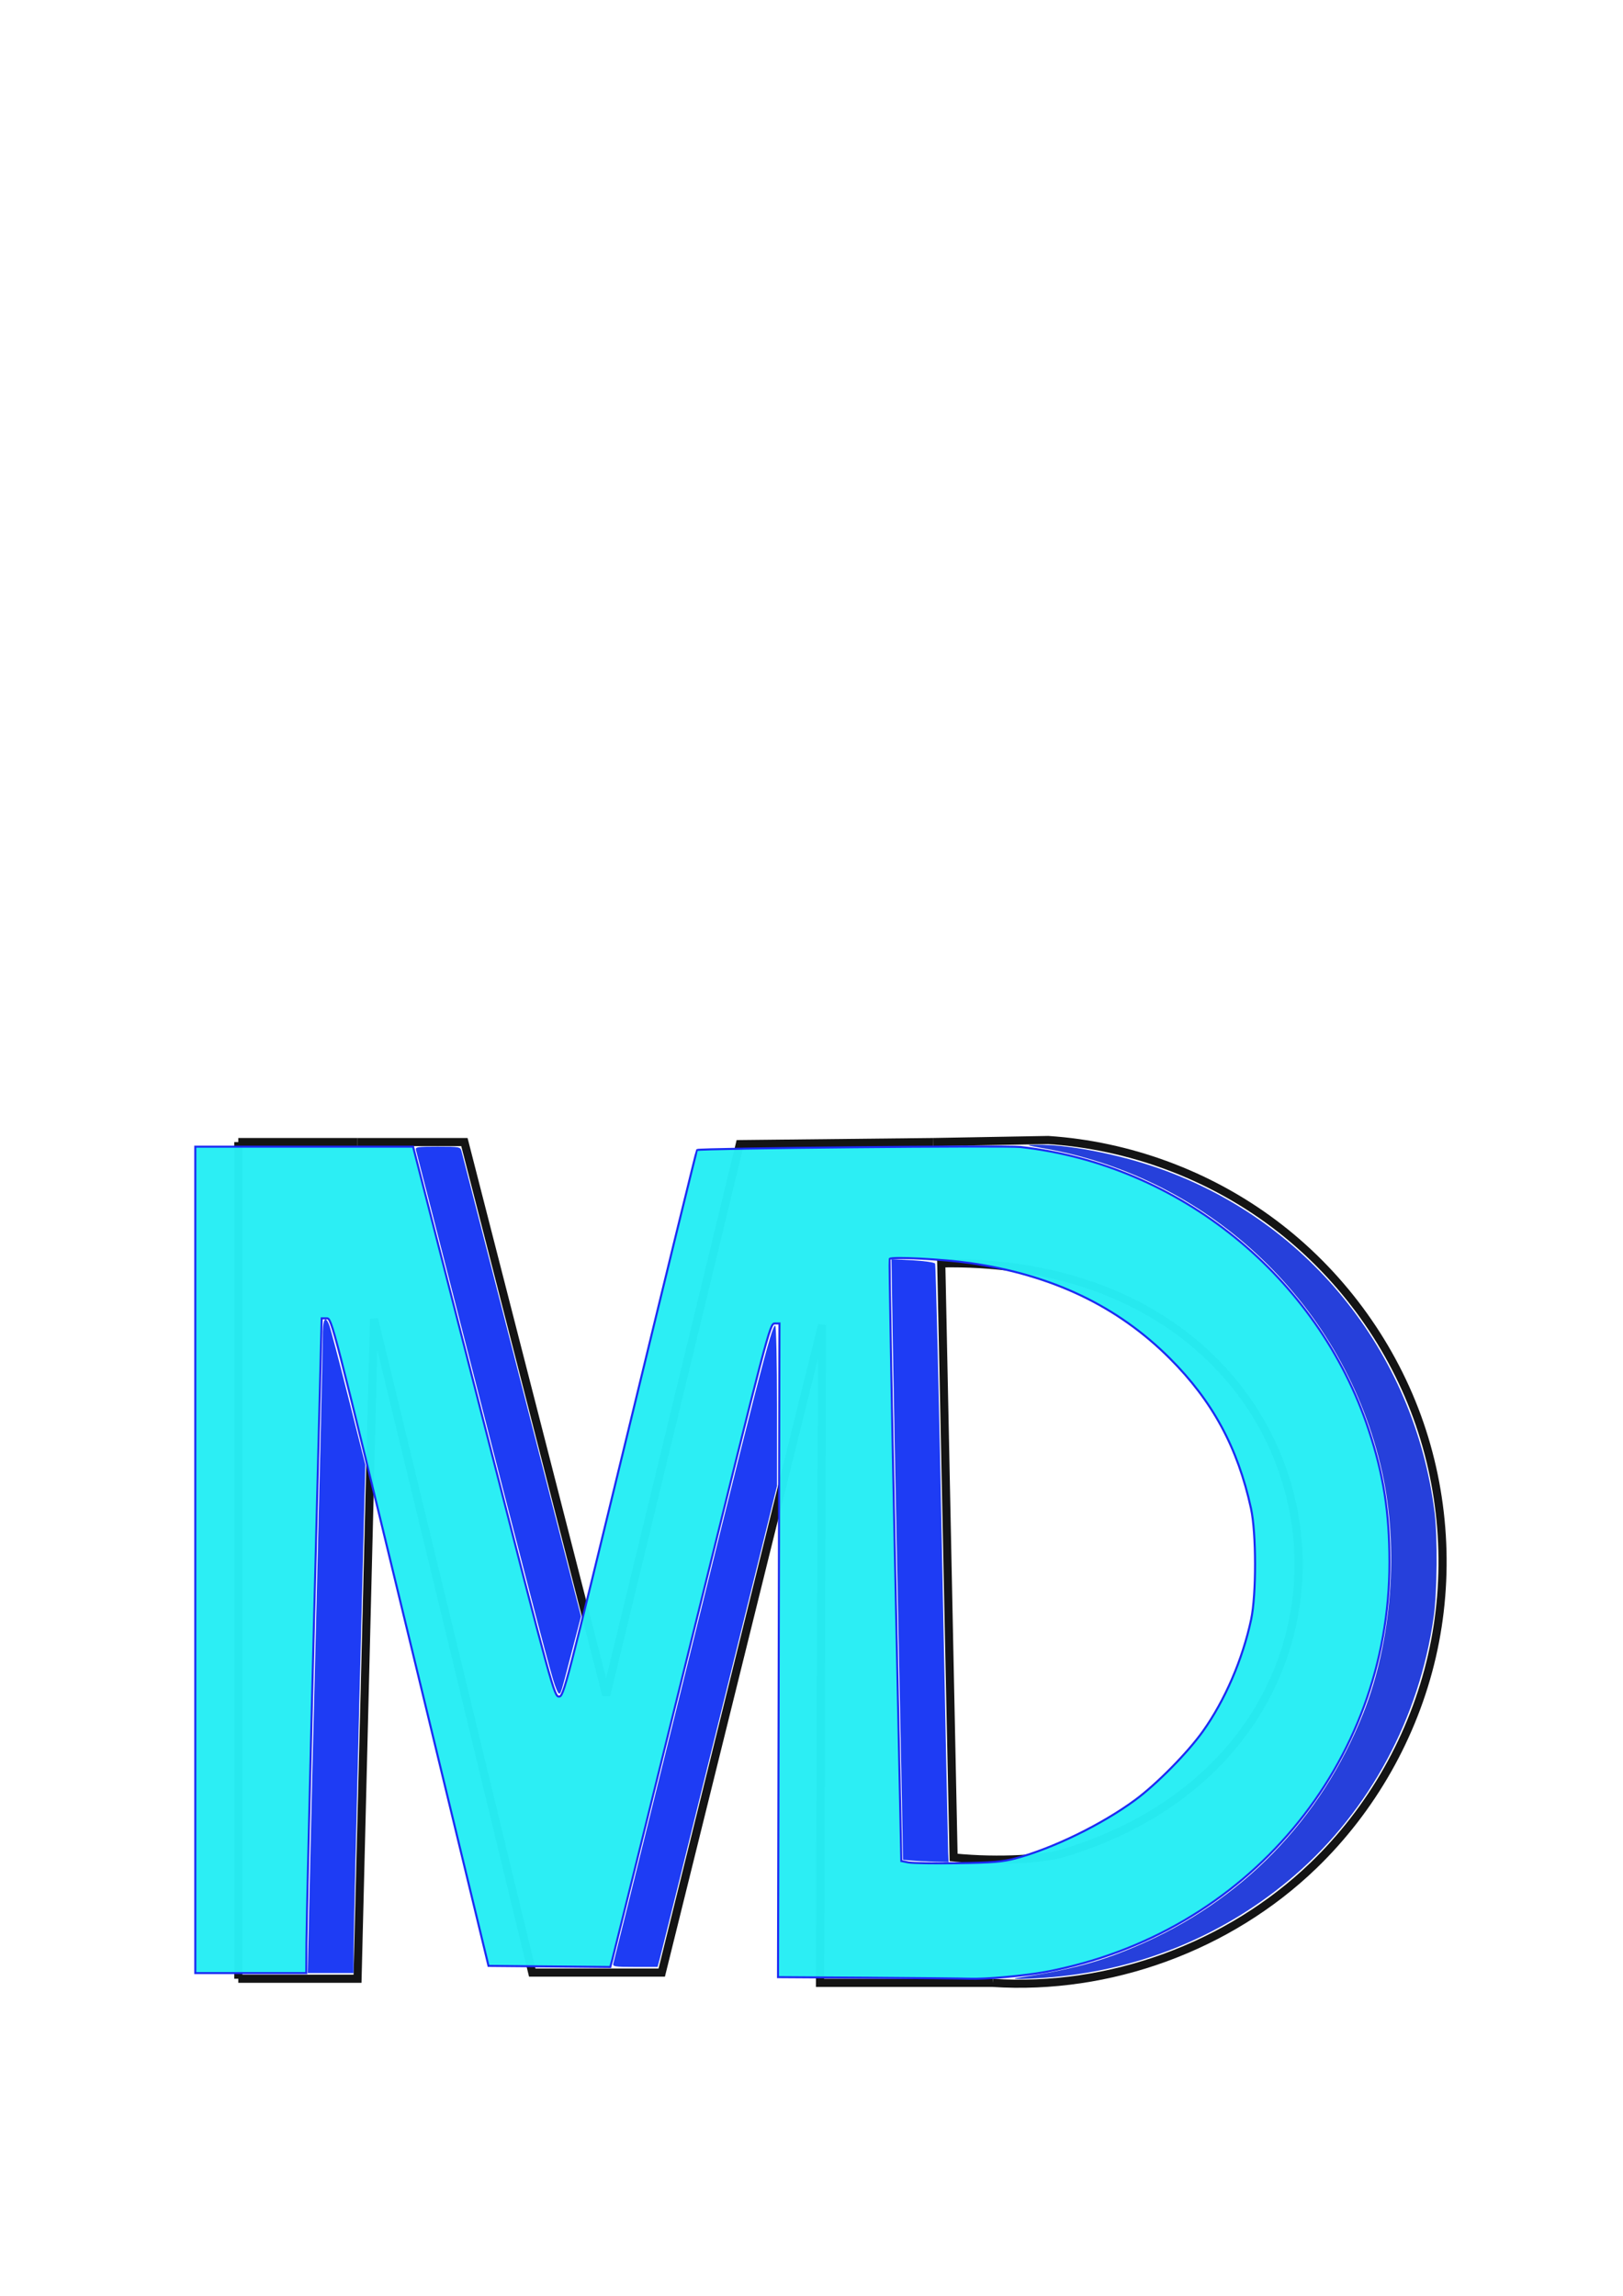 <?xml version="1.0" encoding="UTF-8" standalone="no"?>
<!-- Created with Inkscape (http://www.inkscape.org/) -->

<svg
   xmlns:dc="http://purl.org/dc/elements/1.1/"
   xmlns:cc="http://creativecommons.org/ns#"
   xmlns:rdf="http://www.w3.org/1999/02/22-rdf-syntax-ns#"
   xmlns:svg="http://www.w3.org/2000/svg"
   xmlns="http://www.w3.org/2000/svg"
   xmlns:xlink="http://www.w3.org/1999/xlink"
   xmlns:sodipodi="http://sodipodi.sourceforge.net/DTD/sodipodi-0.dtd"
   xmlns:inkscape="http://www.inkscape.org/namespaces/inkscape"
   width="210mm"
   height="297mm"
   viewBox="0 0 210 297"
   version="1.1"
   id="svg837"
   enable-background="new"
   inkscape:version="0.92.2 5c3e80d, 2017-08-06"
   sodipodi:docname="FaviconMoniqueFinal1.svg"
   inkscape:export-filename="/home/moniqued/Desktop/Inkscape/FaviconMoniqueFinalyes.png"
   inkscape:export-xdpi="96"
   inkscape:export-ydpi="96">
  <defs
     id="defs831">
    <linearGradient
       inkscape:collect="always"
       id="linearGradient1418">
      <stop
         style="stop-color:#15ecf3;stop-opacity:1;"
         offset="0"
         id="stop1414" />
      <stop
         style="stop-color:#158ff3;stop-opacity:0"
         offset="1"
         id="stop1416" />
    </linearGradient>
    <inkscape:path-effect
       effect="spiro"
       id="path-effect1408"
       is_visible="true" />
    <linearGradient
       inkscape:collect="always"
       xlink:href="#linearGradient1418"
       id="linearGradient1420"
       x1="537.906"
       y1="786.139"
       x2="543.967"
       y2="790.937"
       gradientUnits="userSpaceOnUse"
       gradientTransform="matrix(1.053,0,0,1.053,-281.118,-574.019)" />
    <filter
       inkscape:collect="always"
       style="color-interpolation-filters:sRGB"
       id="filter5142">
      <feBlend
         inkscape:collect="always"
         mode="overlay"
         in2="BackgroundImage"
         id="feBlend5144" />
    </filter>
  </defs>
  <sodipodi:namedview
     id="base"
     pagecolor="#ffffff"
     bordercolor="#666666"
     borderopacity="1.0"
     inkscape:pageopacity="0.0"
     inkscape:pageshadow="2"
     inkscape:zoom="0.7"
     inkscape:cx="810.11984"
     inkscape:cy="369.13939"
     inkscape:document-units="mm"
     inkscape:current-layer="layer1"
     showgrid="false"
     inkscape:window-width="1920"
     inkscape:window-height="950"
     inkscape:window-x="27"
     inkscape:window-y="28"
     inkscape:window-maximized="0" />
  <g
     inkscape:label="Layer 1"
     inkscape:groupmode="layer"
     id="layer1"
     style="opacity:0.92;filter:url(#filter5142)">
    <path
       style="fill:none;stroke:#000000;stroke-width:1.053px;stroke-linecap:butt;stroke-linejoin:miter;stroke-opacity:1"
       d="m 30.836,147.744 c 0,35.879 0,73.373 0,108.24"
       id="path1386"
       inkscape:connector-curvature="0"
       inkscape:export-xdpi="96"
       inkscape:export-ydpi="96" />
    <path
       style="fill:none;stroke:#000000;stroke-width:1.053px;stroke-linecap:butt;stroke-linejoin:miter;stroke-opacity:1"
       d="M 30.836,147.744 H 46.261"
       id="path1400"
       inkscape:connector-curvature="0"
       inkscape:export-xdpi="96"
       inkscape:export-ydpi="96" />
    <path
       style="fill:none;stroke:#000000;stroke-width:1.053px;stroke-linecap:butt;stroke-linejoin:miter;stroke-opacity:1"
       d="m 30.836,255.983 h 15.425 l 2.128,-85.368 20.478,84.571 h 16.755 l 20.744,-83.773 -0.266,85.102 h 22.339"
       id="path1402"
       inkscape:connector-curvature="0"
       inkscape:export-xdpi="96"
       inkscape:export-ydpi="96" />
    <path
       style="fill:none;stroke:#000000;stroke-width:1.053px;stroke-linecap:butt;stroke-linejoin:miter;stroke-opacity:1"
       d="m 46.261,147.744 h 13.829 l 18.35,71.539 17.286,-71.273 24.999,-0.266"
       id="path1404"
       inkscape:connector-curvature="0"
       inkscape:export-xdpi="96"
       inkscape:export-ydpi="96" />
    <path
       style="fill:none;stroke:#000000;stroke-width:1.053px;stroke-linecap:butt;stroke-linejoin:miter;stroke-opacity:1"
       d="m 120.725,147.744 14.893,-0.266 c 10.492,0.69 20.761,4.49 29.176,10.795 8.415,6.305 14.945,15.094 18.554,24.97 3.609,9.876 4.284,20.804 1.918,31.05 -2.366,10.245 -7.766,19.77 -15.341,27.063 -10.919,10.512 -26.363,16.156 -41.487,15.159"
       id="path1406"
       inkscape:connector-curvature="0"
       inkscape:path-effect="#path-effect1408"
       inkscape:original-d="m 120.72541,147.74387 14.89291,-0.26587 c 20.33343,9.76975 59.66946,76.97029 34.30697,93.87865 -10.04002,6.69331 -38.17106,13.31645 -41.48746,15.15887"
       sodipodi:nodetypes="cccc"
       inkscape:export-xdpi="96"
       inkscape:export-ydpi="96" />
    <path
       style="fill:none;stroke:#000000;stroke-width:1.053px;stroke-linecap:butt;stroke-linejoin:miter;stroke-opacity:1"
       d="m 121.789,163.435 1.596,76.858 c 6.145,0.615 11.894,0.127 14.095,-0.532 47.128,-14.095 38.046,-77.296 -15.691,-76.326 z"
       id="path1410"
       inkscape:connector-curvature="0"
       sodipodi:nodetypes="ccsc"
       inkscape:export-xdpi="96"
       inkscape:export-ydpi="96" />
    <path
       style="opacity:0.98;fill:url(#linearGradient1420);fill-opacity:1;stroke:#0715f0;stroke-width:0.266;stroke-miterlimit:4;stroke-dasharray:none;stroke-opacity:1"
       d="m 112.235,255.848 -11.569,-0.072 0.094,-42.283 0.094,-42.283 -0.626,0.003 c -0.61,0.003 -0.877,1.017 -10.705,40.756 -5.544,22.414 -10.187,41.144 -10.319,41.622 l -0.239,0.868 -7.878,-0.07 -7.878,-0.07 -10.139,-41.886 C 43.016,170.894 42.926,170.546 42.279,170.546 h -0.653 l -0.977,38.429 c -0.537,21.136 -0.986,40.194 -0.997,42.352 l -0.02,3.923 h -7.181 -7.181 v -53.455 -53.455 h 14.09 14.09 l 0.152,0.598 c 0.083,0.329 4.19,16.336 9.125,35.57 8.709,33.941 8.992,34.972 9.596,34.972 0.607,0 0.841,-0.899 9.189,-35.307 4.711,-19.419 8.615,-35.348 8.674,-35.397 0.272,-0.228 39.948,-0.603 41.831,-0.396 20.587,2.266 38.487,16.78 45.063,36.54 1.927,5.791 2.705,10.731 2.705,17.192 0,26.137 -18.477,48.131 -44.518,52.991 -2.724,0.508 -7.785,0.959 -9.868,0.879 -0.878,-0.032 -6.802,-0.094 -13.164,-0.133 z m 19.186,-15.442 c 4.826,-1.294 11.138,-4.375 15.441,-7.538 2.768,-2.035 6.794,-6.113 8.772,-8.888 2.856,-4.005 5.144,-9.307 6.248,-14.473 0.687,-3.215 0.678,-11.176 -0.016,-14.361 -1.716,-7.877 -4.971,-13.889 -10.518,-19.431 -6.752,-6.745 -15.21,-10.78 -25.817,-12.317 -3.479,-0.504 -10.254,-0.851 -10.417,-0.534 -0.066,0.129 0.246,17.707 0.694,39.063 l 0.814,38.828 0.931,0.18 c 0.512,0.099 3.384,0.143 6.383,0.098 4.471,-0.068 5.818,-0.181 7.485,-0.628 z"
       id="path1412"
       inkscape:connector-curvature="0"
       inkscape:export-xdpi="96"
       inkscape:export-ydpi="96" />
  </g>
  <g
     inkscape:groupmode="layer"
     id="layer2"
     inkscape:label="Layer 2">
    <path
       style="opacity:0.96;fill:#1534f3;fill-opacity:1;stroke:#158ff3;stroke-width:0;stroke-miterlimit:4;stroke-dasharray:none;stroke-dashoffset:0;stroke-opacity:0"
       d="m 71.566,217.286 c -0.92,-3.095 -3.744,-13.939 -10.788,-41.421 -3.749,-14.627 -6.877,-26.804 -6.952,-27.06 -0.123,-0.423 0.13,-0.465 2.803,-0.465 2.825,0 2.944,0.023 3.09,0.598 0.084,0.329 3.596,14.002 7.805,30.384 l 7.654,29.786 -1.144,4.388 c -1.486,5.701 -1.451,5.585 -1.711,5.585 -0.123,0 -0.464,-0.808 -0.757,-1.795 z"
       id="path5114"
       inkscape:connector-curvature="0"
       inkscape:export-xdpi="96"
       inkscape:export-ydpi="96" />
    <path
       style="opacity:0.96;fill:#1534f3;fill-opacity:1;stroke:#158ff3;stroke-width:0;stroke-miterlimit:4;stroke-dasharray:none;stroke-dashoffset:0;stroke-opacity:0"
       d="m 40.005,246.54 c 0.102,-4.79 0.537,-22.712 0.968,-39.825 0.431,-17.114 0.784,-32.223 0.785,-33.576 0.002,-2.523 0.288,-3.114 0.837,-1.729 0.159,0.402 1.277,4.635 2.483,9.405 l 2.193,8.674 -0.751,29.622 c -0.413,16.292 -0.755,31.088 -0.761,32.88 l -0.009,3.258 h -2.964 -2.964 z"
       id="path5116"
       inkscape:connector-curvature="0"
       inkscape:export-xdpi="96"
       inkscape:export-ydpi="96" />
    <path
       style="opacity:0.96;fill:#1534f3;fill-opacity:1;stroke:#158ff3;stroke-width:0;stroke-miterlimit:4;stroke-dasharray:none;stroke-dashoffset:0;stroke-opacity:0"
       d="m 79.361,253.987 c 0.077,-0.256 3.084,-12.373 6.682,-26.927 12.244,-49.517 13.8,-55.583 14.265,-55.583 0.124,0 0.225,4.674 0.225,10.388 v 10.388 l -7.437,30.04 c -4.091,16.522 -7.566,30.517 -7.723,31.1 l -0.285,1.059 h -2.933 c -2.669,0 -2.921,-0.042 -2.794,-0.465 z"
       id="path5118"
       inkscape:connector-curvature="0"
       inkscape:export-xdpi="96"
       inkscape:export-ydpi="96" />
    <path
       style="opacity:0.96;fill:#1534f3;fill-opacity:1;stroke:#158ff3;stroke-width:0;stroke-miterlimit:4;stroke-dasharray:none;stroke-dashoffset:0;stroke-opacity:0"
       d="m 117.927,240.696 -1.089,-0.1 -0.185,-9.76 c -0.102,-5.368 -0.355,-17.778 -0.562,-27.579 -0.207,-9.8 -0.461,-22.893 -0.563,-29.096 l -0.186,-11.277 2.738,0.151 c 1.506,0.083 2.816,0.276 2.91,0.428 0.094,0.153 0.501,17.067 0.904,37.588 0.403,20.521 0.758,37.879 0.789,38.574 l 0.057,1.263 -1.862,-0.047 c -1.024,-0.026 -2.352,-0.091 -2.951,-0.146 z"
       id="path5120"
       inkscape:connector-curvature="0"
       inkscape:export-xdpi="96"
       inkscape:export-ydpi="96" />
    <path
       style="opacity:0.94;fill:#1934d9;fill-opacity:1;stroke:#158ff3;stroke-width:0;stroke-miterlimit:4;stroke-dasharray:none;stroke-dashoffset:0;stroke-opacity:0"
       d="m 131.649,255.874 c 6.793,-1.036 10.441,-2.003 15.278,-4.053 13.655,-5.787 23.999,-16.388 29.481,-30.213 3.686,-9.295 4.615,-21.314 2.415,-31.208 -4.762,-21.408 -22.034,-37.977 -43.583,-41.809 -2.649,-0.471 -2.653,-0.473 -1.057,-0.495 3.772,-0.051 9.855,1.078 14.963,2.778 19.756,6.573 33.887,23.928 36.476,44.798 0.4,3.227 0.336,10.311 -0.123,13.539 -1.855,13.052 -8.267,24.978 -17.922,33.335 -8.812,7.627 -19.654,12.194 -31.408,13.228 -2.898,0.255 -5.986,0.323 -4.521,0.1 z"
       id="path5124"
       inkscape:connector-curvature="0"
       inkscape:export-xdpi="96"
       inkscape:export-ydpi="96" />
  </g>
</svg>

